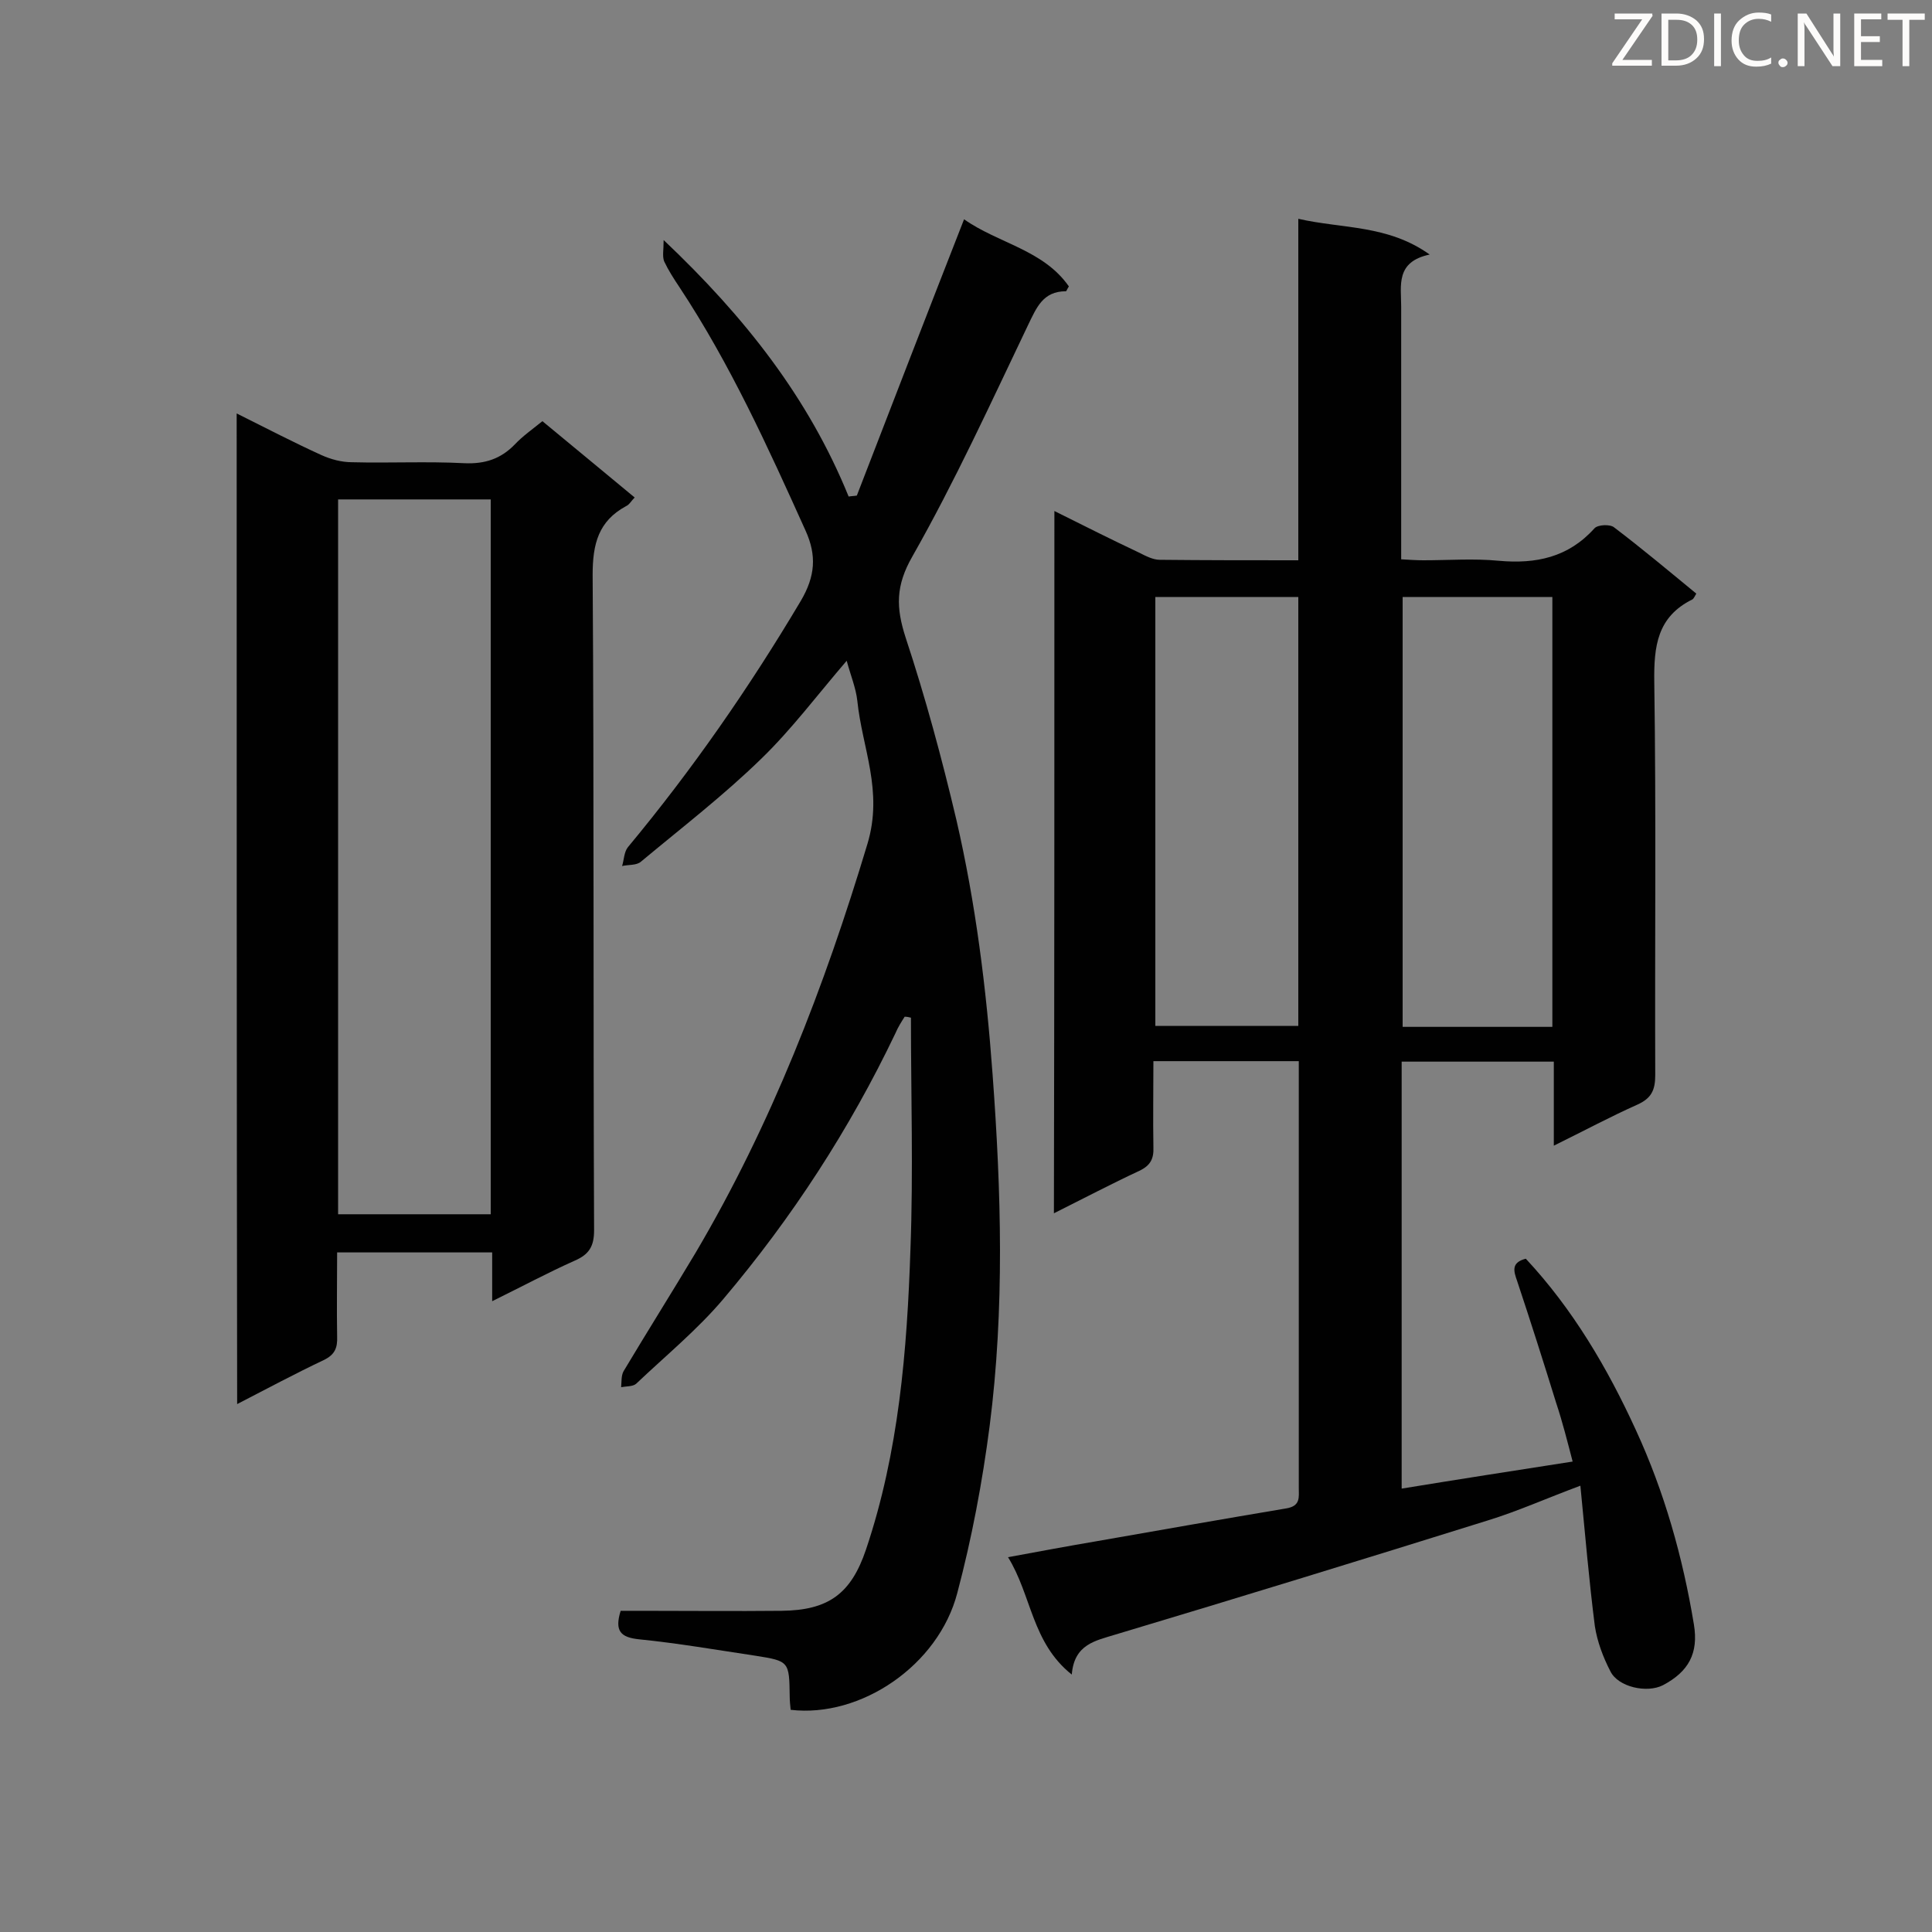 <svg enable-background="new 0 0 400 400" viewBox="0 0 400 400" xmlns="http://www.w3.org/2000/svg"><rect x="0" y="0" width="400" height="400" fill="#808080" stroke="none"/><path d="m218.3 105.8c6.2 3.1 11.8 5.9 17.5 8.6 1.4.7 2.9 1.5 4.3 1.5 9.4.1 18.8.1 28.7.1 0-23.5 0-46.7 0-70.7 9.2 2.1 18.5 1.2 27.2 7.4-7.1 1.5-5.9 6.4-5.9 10.8v52.3c1.7.1 3.2.2 4.6.2 5.2 0 10.4-.4 15.6.1 7.7.7 14.4-.7 19.8-6.7.7-.8 3.3-.9 4.1-.2 5.8 4.4 11.4 9.1 17 13.7-.3.5-.5 1-.8 1.2-7.3 3.6-8 9.7-7.9 17.1.4 27.1.1 54.2.2 81.4 0 3.1-.8 4.8-3.7 6.1-5.6 2.5-11 5.4-17.3 8.5 0-6.2 0-11.7 0-17.4-10.8 0-21 0-31.5 0v88.4c11.6-1.9 23.2-3.7 35.4-5.6-1.1-4.2-2.1-8.2-3.4-12.1-2.6-8.4-5.3-16.9-8.1-25.3-.7-2-1.3-3.8 1.8-4.6 9.7 10.4 16.9 22.6 22.8 35.5 5.9 12.8 9.7 26.3 12 40.2 1 6-1.1 9.8-6.4 12.6-3.3 1.7-9.3.4-10.9-2.9-1.5-2.9-2.7-6.1-3.2-9.3-1.2-9.4-2-18.9-3-29.1-7 2.6-13 5.3-19.2 7.2-25.6 8-51.3 15.9-77 23.6-4.2 1.3-8.6 2-9.1 8.3-8.3-6.6-8.3-16.4-13.2-24.3 6.5-1.2 12.4-2.3 18.3-3.3 13.1-2.3 26.2-4.6 39.3-6.8 3-.5 2.6-2.3 2.6-4.3 0-14.9 0-29.8 0-44.7 0-12.9 0-25.9 0-38.8 0-1.5 0-3 0-4.8-10.1 0-19.8 0-30.1 0 0 6-.1 11.9 0 17.8.1 2.4-.6 3.8-2.9 4.9-5.8 2.7-11.5 5.7-17.7 8.8.1-48.7.1-96.6.1-145.4zm103.1 106.8c0-29.9 0-59.4 0-89-10.5 0-20.7 0-31 0v89zm-82.2-89v88.8h29.6c0-29.7 0-59.2 0-88.8-9.8 0-19.5 0-29.6 0z" fill="#010101"/><path d="m137.4 49.7c16.9 16 30 32.7 38.3 53.1.6-.1 1.2-.1 1.7-.2 7.3-18.9 14.6-37.8 22.2-57.2 7.1 5 16.4 6.3 21.7 13.9-.4.6-.5 1-.6 1-4.8 0-6.1 3.4-7.9 7.1-7.7 16.1-15.1 32.3-23.9 47.8-3.5 6.1-3.4 10.6-1.4 16.8 4.1 12.4 7.5 25 10.5 37.7 4 17.3 6.2 34.9 7.5 52.7 1.8 24.3 2.5 48.6-.6 72.8-1.5 11.6-3.7 23.3-6.7 34.6-3.9 15-20 25.9-34.5 24.2-.1-.9-.2-1.9-.2-2.8-.1-7.2-.1-7.3-7.1-8.4-8-1.2-16.1-2.6-24.1-3.4-3.8-.4-5.1-1.7-3.8-5.9h4.2c9.7 0 19.4.1 29.1 0s14.4-3.5 17.5-12.7c6.8-20.2 8.5-41.2 9.2-62.2.6-16 .1-32 .1-47.9-.4-.1-.8-.2-1.3-.2-.7 1.1-1.4 2.2-1.9 3.4-9.5 19.9-21.4 38.2-35.6 55-5.4 6.4-12 11.8-18.1 17.6-.7.6-2.1.5-3.1.7.1-1.1 0-2.4.5-3.3 4.9-8.2 10-16.3 14.9-24.5 15.7-26.6 26.7-55.1 35.6-84.7 3.3-11-1.1-19.8-2.1-29.6-.3-2.7-1.4-5.3-2.2-8.3-6.1 7.1-11.4 14.2-17.7 20.3-7.8 7.6-16.5 14.3-24.9 21.3-.9.8-2.6.6-3.9.9.4-1.3.4-2.9 1.2-3.9 13.3-16 25.1-33 35.8-51 3-5.1 3.3-9.4 1-14.5-7.8-17.3-15.6-34.5-26.1-50.4-1.2-1.8-2.3-3.5-3.2-5.4-.4-1.1-.1-2.3-.1-4.4z" fill="#010101"/><path d="m49 85.6c6.2 3.1 11.8 6 17.5 8.6 2 .9 4.2 1.5 6.4 1.5 7.7.2 15.5-.2 23.2.2 4.3.2 7.6-.9 10.5-3.9 1.6-1.7 3.6-3.1 5.7-4.8 6.4 5.3 12.6 10.4 19.1 15.8-.7.7-1.1 1.5-1.8 1.8-5.7 3.1-6.9 7.8-6.9 14.2.3 45.2.1 90.5.3 135.7 0 3.3-1 5-4 6.3-5.6 2.5-11 5.4-17.1 8.4 0-3.7 0-6.7 0-10.1-10.8 0-21.3 0-32.1 0 0 5.9-.1 11.6 0 17.4.1 2.4-.5 3.8-2.8 4.9-5.9 2.8-11.7 5.9-17.9 9.1-.1-68.5-.1-136.4-.1-205.1zm21 17.8v148h31.6c0-49.5 0-98.6 0-148-10.6 0-20.9 0-31.6 0z" fill="#010101"/><g fill="#fcfbfa"><path d="m342.2 3.2-6.3 9.2h6.1v1.2h-8.2v-.5l6.2-9.1h-5.7v-1.2h7.8v.4z"/><path d="m344 13.7v-10.9h3.1c1.6 0 3 .5 4.1 1.4 1.1 1 1.6 2.2 1.6 3.9s-.5 3-1.6 4-2.5 1.5-4.2 1.5h-3zm1.4-9.6v8.4h1.6c1.4 0 2.5-.4 3.2-1.1.8-.8 1.2-1.8 1.2-3.2s-.4-2.4-1.2-3.1-1.8-1-3.1-1z"/><path d="m356.3 2.8v10.9h-1.4v-10.9z"/><path d="m366.6 13.2c-.8.4-1.8.6-3 .6-1.6 0-2.8-.5-3.7-1.5s-1.4-2.3-1.4-3.9c0-1.7.5-3.2 1.6-4.2s2.4-1.6 4-1.6c1 0 1.9.1 2.6.4v1.5c-.8-.4-1.6-.6-2.6-.6-1.2 0-2.2.4-3 1.2s-1.1 1.9-1.1 3.3c0 1.3.4 2.3 1.1 3.1s1.6 1.1 2.8 1.1c1.1 0 2-.2 2.8-.7v1.3z"/><path d="m368.2 13c0-.3.1-.5.3-.6.2-.2.4-.3.6-.3.3 0 .5.1.7.3s.3.4.3.6-.1.5-.3.6c-.2.2-.4.3-.7.3s-.5-.1-.6-.3c-.2-.2-.3-.4-.3-.6z"/><path d="m381.1 13.7h-1.7l-5.5-8.4c-.2-.2-.3-.5-.4-.7 0 .2.1.8.1 1.5v7.6h-1.4v-10.9h1.8l5.3 8.3c.3.4.4.6.4.8 0-.3-.1-.8-.1-1.6v-7.5h1.4v10.9z"/><path d="m389.7 13.7h-5.8v-10.9h5.6v1.2h-4.2v3.5h3.9v1.2h-3.9v3.7h4.4z"/><path d="m398.4 4.1h-3.1v9.6h-1.4v-9.6h-3.1v-1.3h7.7v1.3z"/></g></svg>